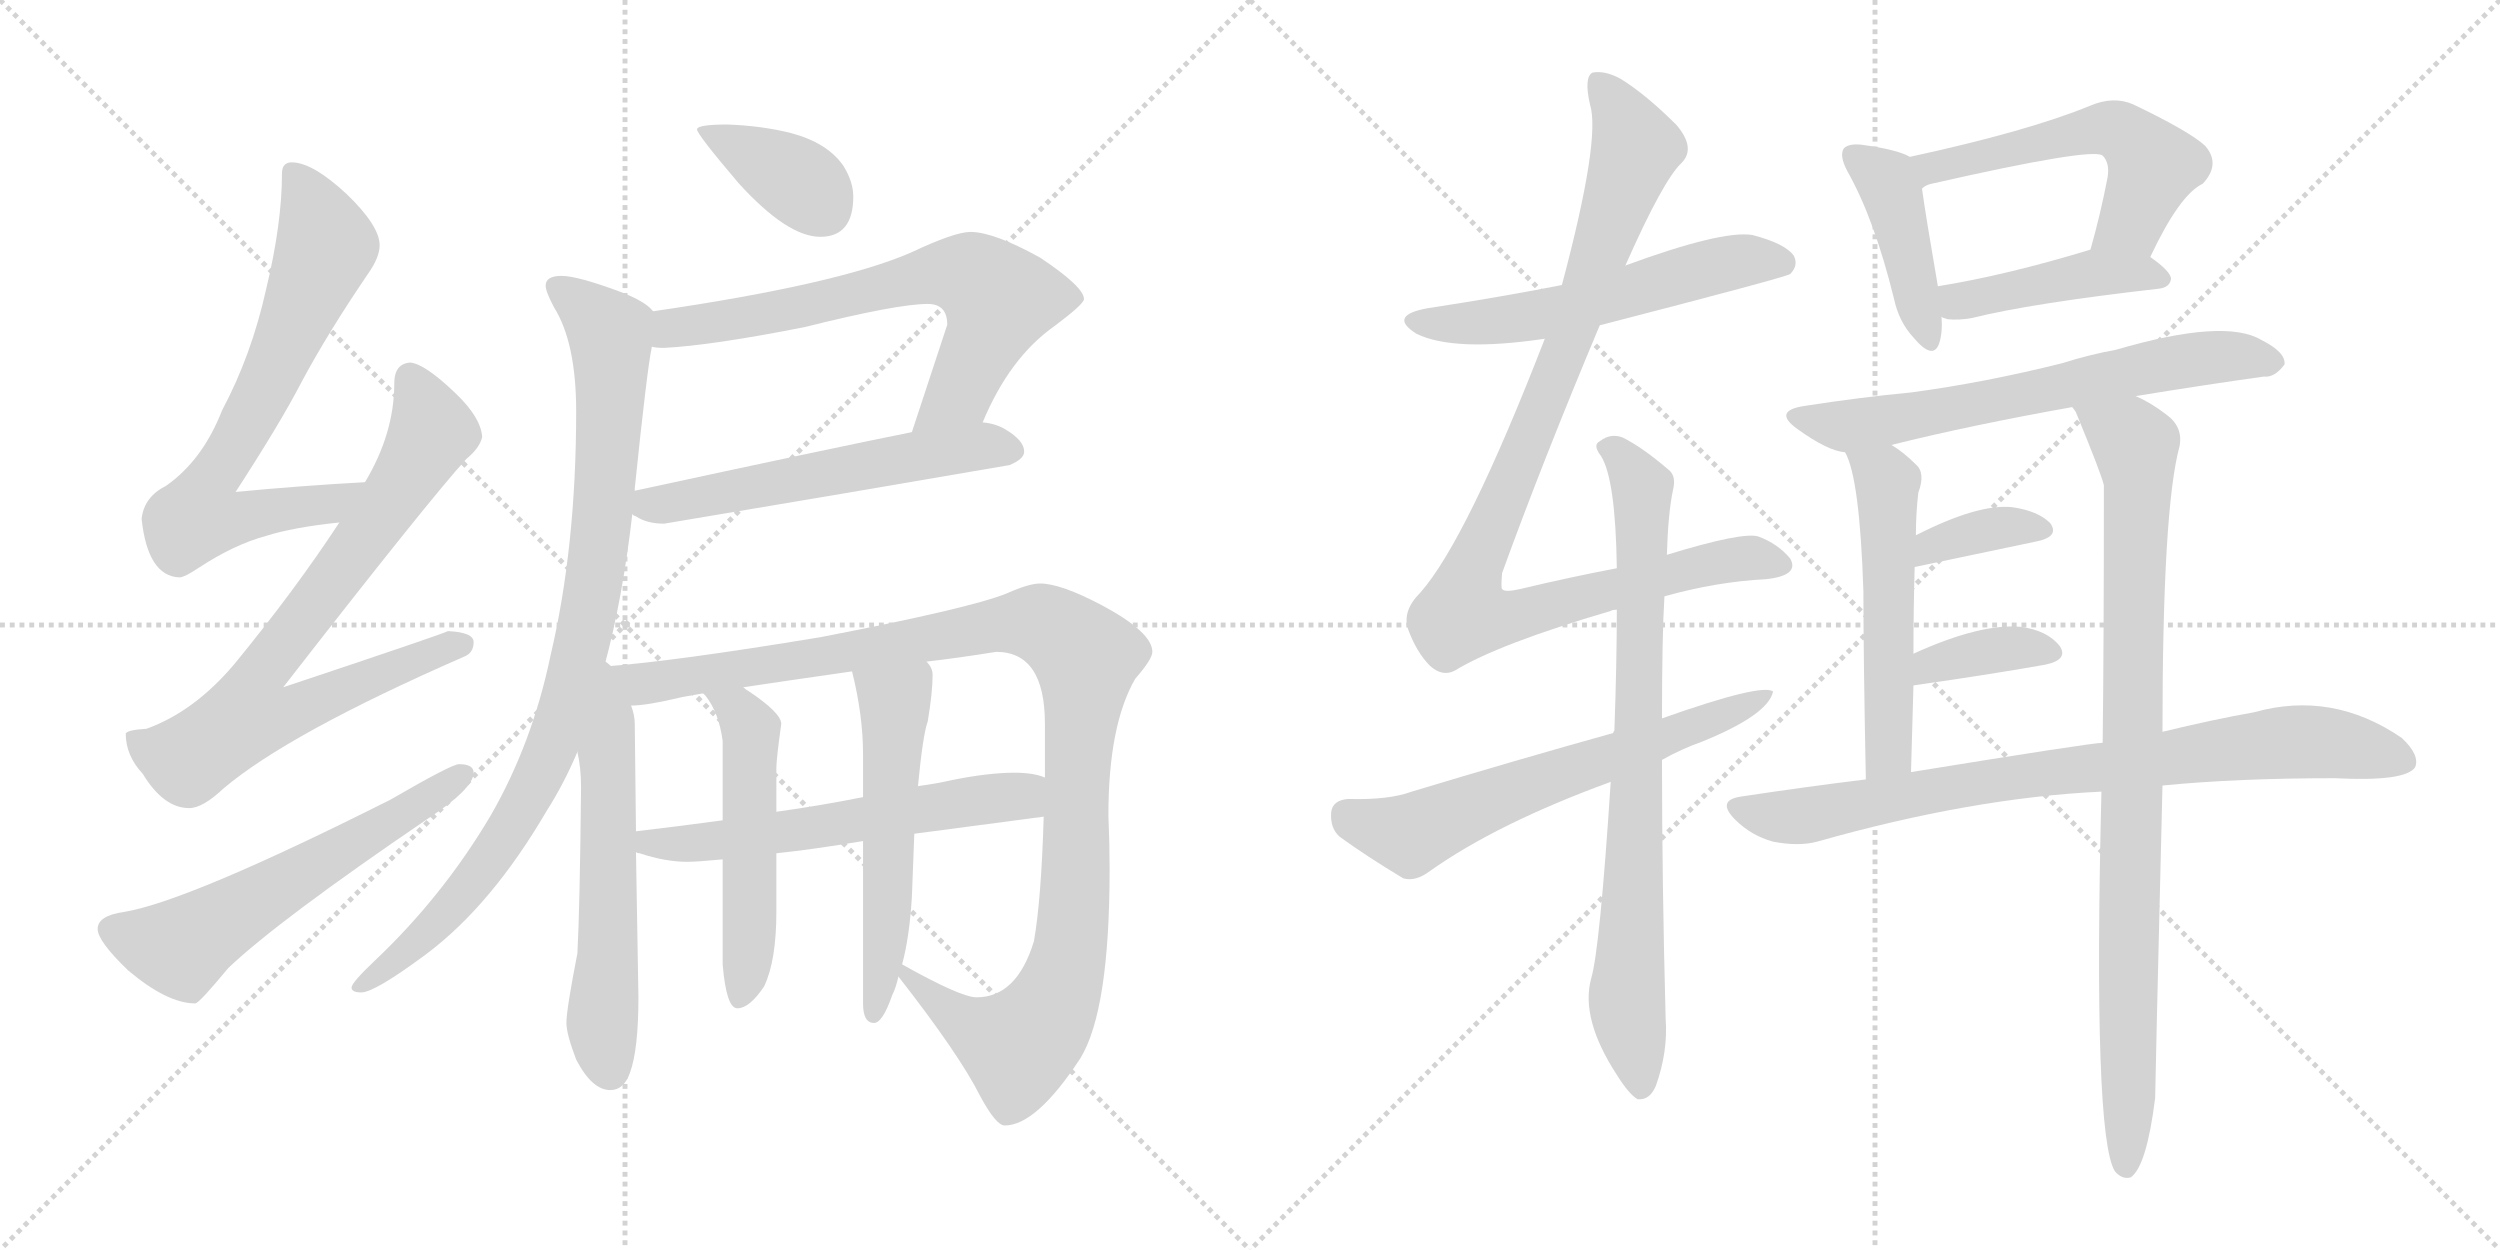 <svg version="1.1" viewBox="0 0 2048 1024" xmlns="http://www.w3.org/2000/svg">
  <g stroke="lightgray" stroke-dasharray="1,1" stroke-width="1" transform="scale(4, 4)">
    <line x1="0" y1="0" x2="256" y2="256"></line>
    <line x1="256" y1="0" x2="0" y2="256"></line>
    <line x1="128" y1="0" x2="128" y2="256"></line>
    <line x1="0" y1="128" x2="256" y2="128"></line>
    <line x1="256" y1="0" x2="512" y2="256"></line>
    <line x1="512" y1="0" x2="256" y2="256"></line>
    <line x1="384" y1="0" x2="384" y2="256"></line>
    <line x1="256" y1="128" x2="512" y2="128"></line>
  </g>
<g transform="scale(1, -1) translate(0, -850)">
   <style type="text/css">
    @keyframes keyframes0 {
      from {
       stroke: black;
       stroke-dashoffset: 699;
       stroke-width: 128;
       }
       69% {
       animation-timing-function: step-end;
       stroke: black;
       stroke-dashoffset: 0;
       stroke-width: 128;
       }
       to {
       stroke: black;
       stroke-width: 1024;
       }
       }
       #make-me-a-hanzi-animation-0 {
         animation: keyframes0 0.819s both;
         animation-delay: 0s;
         animation-timing-function: linear;
       }
    @keyframes keyframes1 {
      from {
       stroke: black;
       stroke-dashoffset: 768;
       stroke-width: 128;
       }
       71% {
       animation-timing-function: step-end;
       stroke: black;
       stroke-dashoffset: 0;
       stroke-width: 128;
       }
       to {
       stroke: black;
       stroke-width: 1024;
       }
       }
       #make-me-a-hanzi-animation-1 {
         animation: keyframes1 0.875s both;
         animation-delay: 0.819s;
         animation-timing-function: linear;
       }
    @keyframes keyframes2 {
      from {
       stroke: black;
       stroke-dashoffset: 586;
       stroke-width: 128;
       }
       66% {
       animation-timing-function: step-end;
       stroke: black;
       stroke-dashoffset: 0;
       stroke-width: 128;
       }
       to {
       stroke: black;
       stroke-width: 1024;
       }
       }
       #make-me-a-hanzi-animation-2 {
         animation: keyframes2 0.727s both;
         animation-delay: 1.694s;
         animation-timing-function: linear;
       }
    @keyframes keyframes3 {
      from {
       stroke: black;
       stroke-dashoffset: 375;
       stroke-width: 128;
       }
       55% {
       animation-timing-function: step-end;
       stroke: black;
       stroke-dashoffset: 0;
       stroke-width: 128;
       }
       to {
       stroke: black;
       stroke-width: 1024;
       }
       }
       #make-me-a-hanzi-animation-3 {
         animation: keyframes3 0.555s both;
         animation-delay: 2.421s;
         animation-timing-function: linear;
       }
    @keyframes keyframes4 {
      from {
       stroke: black;
       stroke-dashoffset: 674;
       stroke-width: 128;
       }
       69% {
       animation-timing-function: step-end;
       stroke: black;
       stroke-dashoffset: 0;
       stroke-width: 128;
       }
       to {
       stroke: black;
       stroke-width: 1024;
       }
       }
       #make-me-a-hanzi-animation-4 {
         animation: keyframes4 0.799s both;
         animation-delay: 2.976s;
         animation-timing-function: linear;
       }
    @keyframes keyframes5 {
      from {
       stroke: black;
       stroke-dashoffset: 567;
       stroke-width: 128;
       }
       65% {
       animation-timing-function: step-end;
       stroke: black;
       stroke-dashoffset: 0;
       stroke-width: 128;
       }
       to {
       stroke: black;
       stroke-width: 1024;
       }
       }
       #make-me-a-hanzi-animation-5 {
         animation: keyframes5 0.711s both;
         animation-delay: 3.774s;
         animation-timing-function: linear;
       }
    @keyframes keyframes6 {
      from {
       stroke: black;
       stroke-dashoffset: 912;
       stroke-width: 128;
       }
       75% {
       animation-timing-function: step-end;
       stroke: black;
       stroke-dashoffset: 0;
       stroke-width: 128;
       }
       to {
       stroke: black;
       stroke-width: 1024;
       }
       }
       #make-me-a-hanzi-animation-6 {
         animation: keyframes6 0.992s both;
         animation-delay: 4.486s;
         animation-timing-function: linear;
       }
    @keyframes keyframes7 {
      from {
       stroke: black;
       stroke-dashoffset: 580;
       stroke-width: 128;
       }
       65% {
       animation-timing-function: step-end;
       stroke: black;
       stroke-dashoffset: 0;
       stroke-width: 128;
       }
       to {
       stroke: black;
       stroke-width: 1024;
       }
       }
       #make-me-a-hanzi-animation-7 {
         animation: keyframes7 0.722s both;
         animation-delay: 5.478s;
         animation-timing-function: linear;
       }
    @keyframes keyframes8 {
      from {
       stroke: black;
       stroke-dashoffset: 1100;
       stroke-width: 128;
       }
       78% {
       animation-timing-function: step-end;
       stroke: black;
       stroke-dashoffset: 0;
       stroke-width: 128;
       }
       to {
       stroke: black;
       stroke-width: 1024;
       }
       }
       #make-me-a-hanzi-animation-8 {
         animation: keyframes8 1.145s both;
         animation-delay: 6.2s;
         animation-timing-function: linear;
       }
    @keyframes keyframes9 {
      from {
       stroke: black;
       stroke-dashoffset: 588;
       stroke-width: 128;
       }
       66% {
       animation-timing-function: step-end;
       stroke: black;
       stroke-dashoffset: 0;
       stroke-width: 128;
       }
       to {
       stroke: black;
       stroke-width: 1024;
       }
       }
       #make-me-a-hanzi-animation-9 {
         animation: keyframes9 0.729s both;
         animation-delay: 7.345s;
         animation-timing-function: linear;
       }
    @keyframes keyframes10 {
      from {
       stroke: black;
       stroke-dashoffset: 516;
       stroke-width: 128;
       }
       63% {
       animation-timing-function: step-end;
       stroke: black;
       stroke-dashoffset: 0;
       stroke-width: 128;
       }
       to {
       stroke: black;
       stroke-width: 1024;
       }
       }
       #make-me-a-hanzi-animation-10 {
         animation: keyframes10 0.67s both;
         animation-delay: 8.074s;
         animation-timing-function: linear;
       }
    @keyframes keyframes11 {
      from {
       stroke: black;
       stroke-dashoffset: 545;
       stroke-width: 128;
       }
       64% {
       animation-timing-function: step-end;
       stroke: black;
       stroke-dashoffset: 0;
       stroke-width: 128;
       }
       to {
       stroke: black;
       stroke-width: 1024;
       }
       }
       #make-me-a-hanzi-animation-11 {
         animation: keyframes11 0.694s both;
         animation-delay: 8.744s;
         animation-timing-function: linear;
       }
    @keyframes keyframes12 {
      from {
       stroke: black;
       stroke-dashoffset: 562;
       stroke-width: 128;
       }
       65% {
       animation-timing-function: step-end;
       stroke: black;
       stroke-dashoffset: 0;
       stroke-width: 128;
       }
       to {
       stroke: black;
       stroke-width: 1024;
       }
       }
       #make-me-a-hanzi-animation-12 {
         animation: keyframes12 0.707s both;
         animation-delay: 9.437s;
         animation-timing-function: linear;
       }
    @keyframes keyframes13 {
      from {
       stroke: black;
       stroke-dashoffset: 986;
       stroke-width: 128;
       }
       76% {
       animation-timing-function: step-end;
       stroke: black;
       stroke-dashoffset: 0;
       stroke-width: 128;
       }
       to {
       stroke: black;
       stroke-width: 1024;
       }
       }
       #make-me-a-hanzi-animation-13 {
         animation: keyframes13 1.052s both;
         animation-delay: 10.145s;
         animation-timing-function: linear;
       }
    @keyframes keyframes14 {
      from {
       stroke: black;
       stroke-dashoffset: 790;
       stroke-width: 128;
       }
       72% {
       animation-timing-function: step-end;
       stroke: black;
       stroke-dashoffset: 0;
       stroke-width: 128;
       }
       to {
       stroke: black;
       stroke-width: 1024;
       }
       }
       #make-me-a-hanzi-animation-14 {
         animation: keyframes14 0.893s both;
         animation-delay: 11.197s;
         animation-timing-function: linear;
       }
    @keyframes keyframes15 {
      from {
       stroke: black;
       stroke-dashoffset: 625;
       stroke-width: 128;
       }
       67% {
       animation-timing-function: step-end;
       stroke: black;
       stroke-dashoffset: 0;
       stroke-width: 128;
       }
       to {
       stroke: black;
       stroke-width: 1024;
       }
       }
       #make-me-a-hanzi-animation-15 {
         animation: keyframes15 0.759s both;
         animation-delay: 12.09s;
         animation-timing-function: linear;
       }
    @keyframes keyframes16 {
      from {
       stroke: black;
       stroke-dashoffset: 423;
       stroke-width: 128;
       }
       58% {
       animation-timing-function: step-end;
       stroke: black;
       stroke-dashoffset: 0;
       stroke-width: 128;
       }
       to {
       stroke: black;
       stroke-width: 1024;
       }
       }
       #make-me-a-hanzi-animation-16 {
         animation: keyframes16 0.594s both;
         animation-delay: 12.848s;
         animation-timing-function: linear;
       }
    @keyframes keyframes17 {
      from {
       stroke: black;
       stroke-dashoffset: 547;
       stroke-width: 128;
       }
       64% {
       animation-timing-function: step-end;
       stroke: black;
       stroke-dashoffset: 0;
       stroke-width: 128;
       }
       to {
       stroke: black;
       stroke-width: 1024;
       }
       }
       #make-me-a-hanzi-animation-17 {
         animation: keyframes17 0.695s both;
         animation-delay: 13.443s;
         animation-timing-function: linear;
       }
    @keyframes keyframes18 {
      from {
       stroke: black;
       stroke-dashoffset: 436;
       stroke-width: 128;
       }
       59% {
       animation-timing-function: step-end;
       stroke: black;
       stroke-dashoffset: 0;
       stroke-width: 128;
       }
       to {
       stroke: black;
       stroke-width: 1024;
       }
       }
       #make-me-a-hanzi-animation-18 {
         animation: keyframes18 0.605s both;
         animation-delay: 14.138s;
         animation-timing-function: linear;
       }
    @keyframes keyframes19 {
      from {
       stroke: black;
       stroke-dashoffset: 651;
       stroke-width: 128;
       }
       68% {
       animation-timing-function: step-end;
       stroke: black;
       stroke-dashoffset: 0;
       stroke-width: 128;
       }
       to {
       stroke: black;
       stroke-width: 1024;
       }
       }
       #make-me-a-hanzi-animation-19 {
         animation: keyframes19 0.78s both;
         animation-delay: 14.743s;
         animation-timing-function: linear;
       }
    @keyframes keyframes20 {
      from {
       stroke: black;
       stroke-dashoffset: 532;
       stroke-width: 128;
       }
       63% {
       animation-timing-function: step-end;
       stroke: black;
       stroke-dashoffset: 0;
       stroke-width: 128;
       }
       to {
       stroke: black;
       stroke-width: 1024;
       }
       }
       #make-me-a-hanzi-animation-20 {
         animation: keyframes20 0.683s both;
         animation-delay: 15.522s;
         animation-timing-function: linear;
       }
    @keyframes keyframes21 {
      from {
       stroke: black;
       stroke-dashoffset: 890;
       stroke-width: 128;
       }
       74% {
       animation-timing-function: step-end;
       stroke: black;
       stroke-dashoffset: 0;
       stroke-width: 128;
       }
       to {
       stroke: black;
       stroke-width: 1024;
       }
       }
       #make-me-a-hanzi-animation-21 {
         animation: keyframes21 0.974s both;
         animation-delay: 16.205s;
         animation-timing-function: linear;
       }
    @keyframes keyframes22 {
      from {
       stroke: black;
       stroke-dashoffset: 361;
       stroke-width: 128;
       }
       54% {
       animation-timing-function: step-end;
       stroke: black;
       stroke-dashoffset: 0;
       stroke-width: 128;
       }
       to {
       stroke: black;
       stroke-width: 1024;
       }
       }
       #make-me-a-hanzi-animation-22 {
         animation: keyframes22 0.544s both;
         animation-delay: 17.18s;
         animation-timing-function: linear;
       }
    @keyframes keyframes23 {
      from {
       stroke: black;
       stroke-dashoffset: 367;
       stroke-width: 128;
       }
       54% {
       animation-timing-function: step-end;
       stroke: black;
       stroke-dashoffset: 0;
       stroke-width: 128;
       }
       to {
       stroke: black;
       stroke-width: 1024;
       }
       }
       #make-me-a-hanzi-animation-23 {
         animation: keyframes23 0.549s both;
         animation-delay: 17.723s;
         animation-timing-function: linear;
       }
    @keyframes keyframes24 {
      from {
       stroke: black;
       stroke-dashoffset: 809;
       stroke-width: 128;
       }
       72% {
       animation-timing-function: step-end;
       stroke: black;
       stroke-dashoffset: 0;
       stroke-width: 128;
       }
       to {
       stroke: black;
       stroke-width: 1024;
       }
       }
       #make-me-a-hanzi-animation-24 {
         animation: keyframes24 0.908s both;
         animation-delay: 18.272s;
         animation-timing-function: linear;
       }
</style>
<path d="M 299.0 455.0 Q 245.0 452.0 193.0 447.0 Q 230.0 504.0 247.0 537.0 Q 269.0 578.0 301.0 625.0 Q 311.0 639.0 311.0 649.0 Q 311.0 665.0 284.0 691.0 Q 256.0 717.0 239.0 717.0 Q 231.0 717.0 231.0 708.0 Q 231.0 667.0 218.0 613.0 Q 206.0 559.0 182.0 514.0 Q 166.0 473.0 136.0 452.0 Q 118.0 443.0 116.0 425.0 Q 121.0 378.0 147.0 377.0 Q 151.0 377.0 163.0 385.0 Q 192.0 404.0 218.0 411.0 Q 240.0 418.0 278.0 422.0 C 308.0 426.0 329.0 457.0 299.0 455.0 Z" fill="lightgray"></path> 
<path d="M 336.0 553.0 Q 323.0 552.0 323.0 536.0 Q 323.0 495.0 299.0 455.0 L 278.0 422.0 Q 242.0 367.0 192.0 306.0 Q 159.0 267.0 120.0 253.0 Q 104.0 252.0 103.0 249.0 Q 103.0 231.0 117.0 216.0 Q 134.0 188.0 155.0 188.0 Q 166.0 188.0 183.0 204.0 Q 236.0 249.0 380.0 312.0 Q 388.0 315.0 388.0 324.0 Q 388.0 332.0 367.0 333.0 Q 361.0 330.0 232.0 287.0 Q 351.0 440.0 382.0 474.0 Q 393.0 483.0 395.0 492.0 Q 394.0 508.0 373.0 528.0 Q 348.0 552.0 336.0 553.0 Z" fill="lightgray"></path> 
<path d="M 376.0 224.0 Q 370.0 224.0 320.0 195.0 Q 155.0 112.0 102.0 103.0 Q 80.0 100.0 80.0 89.0 Q 80.0 79.0 105.0 55.0 Q 137.0 28.0 160.0 28.0 Q 163.0 28.0 187.0 57.0 Q 228.0 96.0 350.0 179.0 Q 388.0 204.0 388.0 217.0 Q 388.0 224.0 376.0 224.0 Z" fill="lightgray"></path> 
<path d="M 596.0 748.0 Q 571.0 748.0 571.0 744.0 Q 571.0 740.0 605.0 700.0 Q 645.0 656.0 672.0 656.0 Q 699.0 656.0 699.0 689.0 Q 699.0 701.0 691.0 714.0 Q 678.0 733.0 648.0 741.0 Q 624.0 747.0 596.0 748.0 Z" fill="lightgray"></path> 
<path d="M 795.0 660.0 Q 782.0 660.0 746.0 643.0 Q 686.0 617.0 535.0 595.0 C 505.0 591.0 504.0 568.0 534.0 566.0 Q 537.0 565.0 544.0 565.0 Q 583.0 567.0 659.0 582.0 Q 735.0 601.0 760.0 601.0 Q 776.0 601.0 776.0 584.0 L 747.0 496.0 C 738.0 468.0 793.0 477.0 805.0 504.0 Q 827.0 557.0 864.0 583.0 Q 888.0 601.0 888.0 605.0 Q 888.0 615.0 852.0 639.0 Q 814.0 660.0 795.0 660.0 Z" fill="lightgray"></path> 
<path d="M 518.0 429.0 Q 518.0 428.0 521.0 427.0 Q 530.0 421.0 544.0 421.0 Q 682.0 444.0 827.0 469.0 Q 839.0 474.0 839.0 480.0 Q 839.0 489.0 824.0 498.0 Q 816.0 503.0 805.0 504.0 L 747.0 496.0 Q 682.0 483.0 520.0 448.0 C 494.0 442.0 494.0 442.0 518.0 429.0 Z" fill="lightgray"></path> 
<path d="M 535.0 595.0 Q 529.0 603.0 508.0 611.0 Q 473.0 624.0 460.0 624.0 Q 447.0 624.0 447.0 616.0 Q 447.0 611.0 454.0 598.0 Q 472.0 569.0 472.0 513.0 Q 472.0 402.0 451.0 313.0 Q 436.0 241.0 402.0 182.0 Q 363.0 116.0 307.0 63.0 Q 288.0 45.0 288.0 41.0 Q 288.0 37.0 296.0 37.0 Q 307.0 37.0 350.0 69.0 Q 403.0 109.0 448.0 186.0 Q 462.0 208.0 473.0 234.0 L 495.0 304.0 Q 510.0 359.0 518.0 429.0 L 520.0 448.0 L 520.0 450.0 Q 530.0 547.0 534.0 566.0 C 538.0 593.0 538.0 593.0 535.0 595.0 Z" fill="lightgray"></path> 
<path d="M 473.0 234.0 Q 476.0 221.0 476.0 205.0 Q 475.0 105.0 473.0 69.0 Q 464.0 23.0 464.0 12.0 Q 464.0 3.0 472.0 -18.0 Q 485.0 -43.0 500.0 -43.0 Q 511.0 -43.0 516.0 -29.0 Q 523.0 -10.0 523.0 33.0 L 521.0 152.0 L 521.0 169.0 L 520.0 257.0 Q 520.0 264.0 517.0 272.0 C 504.0 325.0 455.0 335.0 473.0 234.0 Z" fill="lightgray"></path> 
<path d="M 736.0 50.0 Q 786.0 -14.0 803.0 -48.0 Q 816.0 -72.0 823.0 -72.0 Q 849.0 -72.0 885.0 -17.0 Q 909.0 22.0 909.0 138.0 Q 909.0 159.0 908.0 182.0 Q 908.0 256.0 930.0 294.0 Q 944.0 310.0 944.0 316.0 Q 944.0 332.0 903.0 354.0 Q 869.0 372.0 852.0 372.0 Q 843.0 372.0 825.0 364.0 Q 796.0 352.0 672.0 328.0 Q 551.0 308.0 495.0 304.0 C 465.0 301.0 487.0 268.0 517.0 272.0 Q 530.0 272.0 559.0 279.0 Q 565.0 280.0 576.0 282.0 L 609.0 287.0 Q 642.0 292.0 698.0 300.0 L 759.0 308.0 Q 785.0 311.0 816.0 316.0 Q 856.0 316.0 856.0 257.0 L 856.0 213.0 L 855.0 181.0 Q 853.0 113.0 847.0 79.0 Q 833.0 33.0 800.0 33.0 Q 787.0 33.0 739.0 60.0 C 721.0 70.0 721.0 70.0 736.0 50.0 Z" fill="lightgray"></path> 
<path d="M 521.0 152.0 Q 522.0 151.0 524.0 151.0 Q 545.0 144.0 563.0 144.0 Q 571.0 144.0 592.0 146.0 L 636.0 151.0 Q 665.0 154.0 707.0 161.0 L 749.0 167.0 Q 795.0 173.0 855.0 181.0 C 885.0 185.0 885.0 205.0 856.0 213.0 Q 847.0 217.0 831.0 217.0 Q 810.0 217.0 780.0 211.0 Q 767.0 208.0 752.0 206.0 L 707.0 197.0 Q 672.0 190.0 636.0 185.0 L 592.0 178.0 Q 555.0 173.0 521.0 169.0 C 491.0 165.0 492.0 161.0 521.0 152.0 Z" fill="lightgray"></path> 
<path d="M 592.0 146.0 L 592.0 60.0 Q 595.0 24.0 604.0 24.0 Q 614.0 24.0 626.0 42.0 Q 636.0 63.0 636.0 103.0 L 636.0 151.0 L 636.0 185.0 L 636.0 221.0 Q 636.0 228.0 640.0 257.0 Q 640.0 266.0 613.0 284.0 Q 611.0 285.0 609.0 287.0 C 585.0 304.0 558.0 306.0 576.0 282.0 L 578.0 280.0 Q 589.0 266.0 592.0 243.0 L 592.0 178.0 L 592.0 146.0 Z" fill="lightgray"></path> 
<path d="M 707.0 161.0 L 707.0 28.0 Q 707.0 12.0 716.0 12.0 Q 723.0 12.0 731.0 35.0 Q 734.0 41.0 736.0 50.0 L 739.0 60.0 Q 745.0 82.0 747.0 115.0 Q 748.0 143.0 749.0 167.0 L 752.0 206.0 Q 756.0 248.0 760.0 259.0 Q 764.0 283.0 764.0 297.0 Q 764.0 303.0 759.0 308.0 C 745.0 334.0 691.0 329.0 698.0 300.0 Q 707.0 264.0 707.0 232.0 L 707.0 197.0 L 707.0 161.0 Z" fill="lightgray"></path> 
<path d="M 1310.5 583.5 Q 1461.5 622.5 1466.5 625.5 Q 1473.5 632.5 1469.5 640.5 Q 1462.5 650.5 1435.5 657.5 Q 1410.5 661.5 1331.5 632.5 L 1279.5 616.5 Q 1228.5 606.5 1169.5 597.5 Q 1136.5 591.5 1160.5 576.5 Q 1191.5 561.5 1265.5 572.5 L 1310.5 583.5 Z" fill="lightgray"></path> 
<path d="M 1363.5 361.5 Q 1406.5 373.5 1446.5 375.5 Q 1474.5 378.5 1466.5 392.5 Q 1456.5 404.5 1440.5 410.5 Q 1427.5 414.5 1365.5 395.5 L 1324.5 384.5 Q 1287.5 377.5 1245.5 367.5 Q 1232.5 364.5 1230.5 367.5 Q 1229.5 368.5 1230.5 380.5 Q 1263.5 471.5 1310.5 583.5 L 1331.5 632.5 Q 1362.5 702.5 1377.5 716.5 Q 1389.5 728.5 1373.5 747.5 Q 1348.5 772.5 1327.5 785.5 Q 1314.5 792.5 1304.5 790.5 Q 1297.5 786.5 1302.5 764.5 Q 1311.5 736.5 1279.5 616.5 L 1265.5 572.5 Q 1201.5 407.5 1163.5 364.5 Q 1148.5 349.5 1153.5 334.5 Q 1160.5 315.5 1171.5 304.5 Q 1181.5 295.5 1191.5 300.5 Q 1227.5 322.5 1319.5 349.5 Q 1320.5 350.5 1324.5 350.5 L 1363.5 361.5 Z" fill="lightgray"></path> 
<path d="M 1319.5 209.5 Q 1310.5 71.5 1303.5 48.5 Q 1294.5 15.5 1324.5 -30.5 Q 1334.5 -46.5 1341.5 -50.5 Q 1351.5 -51.5 1356.5 -39.5 Q 1366.5 -11.5 1364.5 15.5 Q 1361.5 127.5 1361.5 227.5 L 1361.5 261.5 Q 1361.5 328.5 1363.5 361.5 L 1365.5 395.5 Q 1366.5 429.5 1370.5 448.5 Q 1373.5 460.5 1366.5 465.5 Q 1345.5 483.5 1329.5 491.5 Q 1319.5 495.5 1310.5 488.5 Q 1304.5 485.5 1311.5 476.5 Q 1323.5 457.5 1324.5 384.5 L 1324.5 350.5 Q 1324.5 307.5 1322.5 251.5 Q 1321.5 250.5 1321.5 249.5 L 1319.5 209.5 Z" fill="lightgray"></path> 
<path d="M 1361.5 227.5 Q 1377.5 236.5 1394.5 242.5 Q 1448.5 264.5 1452.5 283.5 Q 1443.5 290.5 1361.5 261.5 L 1321.5 249.5 Q 1242.5 227.5 1156.5 201.5 Q 1137.5 194.5 1104.5 195.5 Q 1091.5 194.5 1090.5 184.5 Q 1089.5 171.5 1097.5 164.5 Q 1119.5 148.5 1149.5 130.5 Q 1159.5 127.5 1171.5 136.5 Q 1226.5 175.5 1319.5 209.5 L 1361.5 227.5 Z" fill="lightgray"></path> 
<path d="M 1564.5 721.5 Q 1554.5 727.5 1524.5 731.5 Q 1514.5 732.5 1510.5 728.5 Q 1506.5 722.5 1513.5 709.5 Q 1535.5 670.5 1551.5 605.5 Q 1555.5 586.5 1567.5 573.5 Q 1583.5 554.5 1588.5 568.5 Q 1591.5 577.5 1590.5 590.5 L 1587.5 615.5 Q 1577.5 673.5 1574.5 695.5 C 1571.5 718.5 1571.5 718.5 1564.5 721.5 Z" fill="lightgray"></path> 
<path d="M 1761.5 639.5 Q 1785.5 690.5 1804.5 699.5 Q 1819.5 715.5 1806.5 730.5 Q 1793.5 742.5 1747.5 764.5 Q 1731.5 771.5 1712.5 763.5 Q 1661.5 742.5 1564.5 721.5 C 1535.5 715.5 1547.5 682.5 1574.5 695.5 Q 1577.5 698.5 1582.5 699.5 Q 1714.5 729.5 1722.5 722.5 Q 1728.5 716.5 1726.5 704.5 Q 1720.5 673.5 1712.5 645.5 C 1704.5 616.5 1748.5 612.5 1761.5 639.5 Z" fill="lightgray"></path> 
<path d="M 1590.5 590.5 Q 1591.5 589.5 1595.5 588.5 Q 1604.5 587.5 1615.5 589.5 Q 1663.5 601.5 1768.5 613.5 Q 1777.5 614.5 1778.5 621.5 Q 1778.5 627.5 1761.5 639.5 C 1741.5 654.5 1741.5 654.5 1712.5 645.5 Q 1643.5 624.5 1587.5 615.5 C 1557.5 610.5 1562.5 600.5 1590.5 590.5 Z" fill="lightgray"></path> 
<path d="M 1749.5 525.5 Q 1804.5 534.5 1854.5 541.5 Q 1863.5 540.5 1871.5 551.5 Q 1872.5 561.5 1852.5 571.5 Q 1822.5 589.5 1733.5 563.5 Q 1711.5 559.5 1689.5 552.5 Q 1625.5 536.5 1565.5 528.5 Q 1523.5 524.5 1478.5 517.5 Q 1451.5 513.5 1472.5 498.5 Q 1497.5 480.5 1511.5 479.5 L 1549.5 485.5 Q 1613.5 501.5 1697.5 516.5 L 1749.5 525.5 Z" fill="lightgray"></path> 
<path d="M 1511.5 479.5 Q 1523.5 458.5 1526.5 365.5 Q 1526.5 311.5 1528.5 211.5 C 1529.5 181.5 1564.5 187.5 1565.5 217.5 Q 1566.5 254.5 1567.5 288.5 L 1567.5 314.5 Q 1567.5 351.5 1568.5 385.5 L 1569.5 411.5 Q 1569.5 429.5 1571.5 446.5 Q 1577.5 462.5 1569.5 469.5 Q 1559.5 479.5 1549.5 485.5 C 1524.5 502.5 1499.5 507.5 1511.5 479.5 Z" fill="lightgray"></path> 
<path d="M 1721.5 201.5 Q 1714.5 -80.5 1732.5 -109.5 Q 1738.5 -116.5 1745.5 -114.5 Q 1758.5 -105.5 1765.5 -49.5 Q 1765.5 -40.5 1771.5 206.5 L 1771.5 250.5 Q 1771.5 433.5 1785.5 484.5 Q 1788.5 500.5 1774.5 510.5 Q 1761.5 520.5 1749.5 525.5 C 1723.5 540.5 1684.5 543.5 1697.5 516.5 Q 1698.5 515.5 1700.5 512.5 Q 1721.5 461.5 1723.5 452.5 Q 1723.5 320.5 1722.5 241.5 L 1721.5 201.5 Z" fill="lightgray"></path> 
<path d="M 1568.5 385.5 Q 1625.5 397.5 1668.5 406.5 Q 1687.5 410.5 1679.5 421.5 Q 1669.5 431.5 1648.5 434.5 Q 1620.5 437.5 1569.5 411.5 C 1542.5 398.5 1539.5 379.5 1568.5 385.5 Z" fill="lightgray"></path> 
<path d="M 1567.5 288.5 Q 1630.5 297.5 1675.5 305.5 Q 1694.5 309.5 1687.5 320.5 Q 1677.5 333.5 1655.5 336.5 Q 1622.5 339.5 1567.5 314.5 C 1540.5 302.5 1537.5 284.5 1567.5 288.5 Z" fill="lightgray"></path> 
<path d="M 1528.5 211.5 Q 1479.5 205.5 1426.5 197.5 Q 1405.5 194.5 1421.5 178.5 Q 1434.5 165.5 1452.5 160.5 Q 1473.5 156.5 1488.5 160.5 Q 1615.5 196.5 1721.5 201.5 L 1771.5 206.5 Q 1832.5 212.5 1912.5 212.5 Q 1970.5 209.5 1978.5 221.5 Q 1982.5 231.5 1967.5 245.5 Q 1910.5 284.5 1846.5 266.5 Q 1812.5 260.5 1771.5 250.5 L 1722.5 241.5 Q 1713.5 241.5 1565.5 217.5 L 1528.5 211.5 Z" fill="lightgray"></path> 
      <clipPath id="make-me-a-hanzi-clip-0">
      <path d="M 299.0 455.0 Q 245.0 452.0 193.0 447.0 Q 230.0 504.0 247.0 537.0 Q 269.0 578.0 301.0 625.0 Q 311.0 639.0 311.0 649.0 Q 311.0 665.0 284.0 691.0 Q 256.0 717.0 239.0 717.0 Q 231.0 717.0 231.0 708.0 Q 231.0 667.0 218.0 613.0 Q 206.0 559.0 182.0 514.0 Q 166.0 473.0 136.0 452.0 Q 118.0 443.0 116.0 425.0 Q 121.0 378.0 147.0 377.0 Q 151.0 377.0 163.0 385.0 Q 192.0 404.0 218.0 411.0 Q 240.0 418.0 278.0 422.0 C 308.0 426.0 329.0 457.0 299.0 455.0 Z" fill="lightgray"></path>
      </clipPath>
      <path clip-path="url(#make-me-a-hanzi-clip-0)" d="M 242.0 706.0 L 267.0 649.0 L 223.0 543.0 L 169.0 451.0 L 163.0 427.0 L 189.0 424.0 L 268.0 436.0 L 291.0 452.0 " fill="none" id="make-me-a-hanzi-animation-0" stroke-dasharray="571 1142" stroke-linecap="round"></path>

      <clipPath id="make-me-a-hanzi-clip-1">
      <path d="M 336.0 553.0 Q 323.0 552.0 323.0 536.0 Q 323.0 495.0 299.0 455.0 L 278.0 422.0 Q 242.0 367.0 192.0 306.0 Q 159.0 267.0 120.0 253.0 Q 104.0 252.0 103.0 249.0 Q 103.0 231.0 117.0 216.0 Q 134.0 188.0 155.0 188.0 Q 166.0 188.0 183.0 204.0 Q 236.0 249.0 380.0 312.0 Q 388.0 315.0 388.0 324.0 Q 388.0 332.0 367.0 333.0 Q 361.0 330.0 232.0 287.0 Q 351.0 440.0 382.0 474.0 Q 393.0 483.0 395.0 492.0 Q 394.0 508.0 373.0 528.0 Q 348.0 552.0 336.0 553.0 Z" fill="lightgray"></path>
      </clipPath>
      <path clip-path="url(#make-me-a-hanzi-clip-1)" d="M 337.0 539.0 L 354.0 499.0 L 350.0 488.0 L 290.0 397.0 L 213.0 299.0 L 204.0 263.0 L 236.0 265.0 L 318.0 302.0 L 379.0 322.0 " fill="none" id="make-me-a-hanzi-animation-1" stroke-dasharray="640 1280" stroke-linecap="round"></path>

      <clipPath id="make-me-a-hanzi-clip-2">
      <path d="M 376.0 224.0 Q 370.0 224.0 320.0 195.0 Q 155.0 112.0 102.0 103.0 Q 80.0 100.0 80.0 89.0 Q 80.0 79.0 105.0 55.0 Q 137.0 28.0 160.0 28.0 Q 163.0 28.0 187.0 57.0 Q 228.0 96.0 350.0 179.0 Q 388.0 204.0 388.0 217.0 Q 388.0 224.0 376.0 224.0 Z" fill="lightgray"></path>
      </clipPath>
      <path clip-path="url(#make-me-a-hanzi-clip-2)" d="M 91.0 88.0 L 150.0 74.0 L 379.0 216.0 " fill="none" id="make-me-a-hanzi-animation-2" stroke-dasharray="458 916" stroke-linecap="round"></path>

      <clipPath id="make-me-a-hanzi-clip-3">
      <path d="M 596.0 748.0 Q 571.0 748.0 571.0 744.0 Q 571.0 740.0 605.0 700.0 Q 645.0 656.0 672.0 656.0 Q 699.0 656.0 699.0 689.0 Q 699.0 701.0 691.0 714.0 Q 678.0 733.0 648.0 741.0 Q 624.0 747.0 596.0 748.0 Z" fill="lightgray"></path>
      </clipPath>
      <path clip-path="url(#make-me-a-hanzi-clip-3)" d="M 575.0 743.0 L 652.0 703.0 L 674.0 679.0 " fill="none" id="make-me-a-hanzi-animation-3" stroke-dasharray="247 494" stroke-linecap="round"></path>

      <clipPath id="make-me-a-hanzi-clip-4">
      <path d="M 795.0 660.0 Q 782.0 660.0 746.0 643.0 Q 686.0 617.0 535.0 595.0 C 505.0 591.0 504.0 568.0 534.0 566.0 Q 537.0 565.0 544.0 565.0 Q 583.0 567.0 659.0 582.0 Q 735.0 601.0 760.0 601.0 Q 776.0 601.0 776.0 584.0 L 747.0 496.0 C 738.0 468.0 793.0 477.0 805.0 504.0 Q 827.0 557.0 864.0 583.0 Q 888.0 601.0 888.0 605.0 Q 888.0 615.0 852.0 639.0 Q 814.0 660.0 795.0 660.0 Z" fill="lightgray"></path>
      </clipPath>
      <path clip-path="url(#make-me-a-hanzi-clip-4)" d="M 540.0 573.0 L 551.0 582.0 L 666.0 599.0 L 764.0 626.0 L 796.0 624.0 L 818.0 604.0 L 813.0 585.0 L 786.0 529.0 L 754.0 502.0 " fill="none" id="make-me-a-hanzi-animation-4" stroke-dasharray="546 1092" stroke-linecap="round"></path>

      <clipPath id="make-me-a-hanzi-clip-5">
      <path d="M 518.0 429.0 Q 518.0 428.0 521.0 427.0 Q 530.0 421.0 544.0 421.0 Q 682.0 444.0 827.0 469.0 Q 839.0 474.0 839.0 480.0 Q 839.0 489.0 824.0 498.0 Q 816.0 503.0 805.0 504.0 L 747.0 496.0 Q 682.0 483.0 520.0 448.0 C 494.0 442.0 494.0 442.0 518.0 429.0 Z" fill="lightgray"></path>
      </clipPath>
      <path clip-path="url(#make-me-a-hanzi-clip-5)" d="M 523.0 433.0 L 757.0 478.0 L 807.0 485.0 L 829.0 481.0 " fill="none" id="make-me-a-hanzi-animation-5" stroke-dasharray="439 878" stroke-linecap="round"></path>

      <clipPath id="make-me-a-hanzi-clip-6">
      <path d="M 535.0 595.0 Q 529.0 603.0 508.0 611.0 Q 473.0 624.0 460.0 624.0 Q 447.0 624.0 447.0 616.0 Q 447.0 611.0 454.0 598.0 Q 472.0 569.0 472.0 513.0 Q 472.0 402.0 451.0 313.0 Q 436.0 241.0 402.0 182.0 Q 363.0 116.0 307.0 63.0 Q 288.0 45.0 288.0 41.0 Q 288.0 37.0 296.0 37.0 Q 307.0 37.0 350.0 69.0 Q 403.0 109.0 448.0 186.0 Q 462.0 208.0 473.0 234.0 L 495.0 304.0 Q 510.0 359.0 518.0 429.0 L 520.0 448.0 L 520.0 450.0 Q 530.0 547.0 534.0 566.0 C 538.0 593.0 538.0 593.0 535.0 595.0 Z" fill="lightgray"></path>
      </clipPath>
      <path clip-path="url(#make-me-a-hanzi-clip-6)" d="M 457.0 615.0 L 499.0 578.0 L 501.0 550.0 L 489.0 389.0 L 468.0 289.0 L 441.0 213.0 L 402.0 147.0 L 333.0 70.0 L 294.0 43.0 " fill="none" id="make-me-a-hanzi-animation-6" stroke-dasharray="784 1568" stroke-linecap="round"></path>

      <clipPath id="make-me-a-hanzi-clip-7">
      <path d="M 473.0 234.0 Q 476.0 221.0 476.0 205.0 Q 475.0 105.0 473.0 69.0 Q 464.0 23.0 464.0 12.0 Q 464.0 3.0 472.0 -18.0 Q 485.0 -43.0 500.0 -43.0 Q 511.0 -43.0 516.0 -29.0 Q 523.0 -10.0 523.0 33.0 L 521.0 152.0 L 521.0 169.0 L 520.0 257.0 Q 520.0 264.0 517.0 272.0 C 504.0 325.0 455.0 335.0 473.0 234.0 Z" fill="lightgray"></path>
      </clipPath>
      <path clip-path="url(#make-me-a-hanzi-clip-7)" d="M 495.0 296.0 L 501.0 269.0 L 493.0 11.0 L 499.0 -27.0 " fill="none" id="make-me-a-hanzi-animation-7" stroke-dasharray="452 904" stroke-linecap="round"></path>

      <clipPath id="make-me-a-hanzi-clip-8">
      <path d="M 736.0 50.0 Q 786.0 -14.0 803.0 -48.0 Q 816.0 -72.0 823.0 -72.0 Q 849.0 -72.0 885.0 -17.0 Q 909.0 22.0 909.0 138.0 Q 909.0 159.0 908.0 182.0 Q 908.0 256.0 930.0 294.0 Q 944.0 310.0 944.0 316.0 Q 944.0 332.0 903.0 354.0 Q 869.0 372.0 852.0 372.0 Q 843.0 372.0 825.0 364.0 Q 796.0 352.0 672.0 328.0 Q 551.0 308.0 495.0 304.0 C 465.0 301.0 487.0 268.0 517.0 272.0 Q 530.0 272.0 559.0 279.0 Q 565.0 280.0 576.0 282.0 L 609.0 287.0 Q 642.0 292.0 698.0 300.0 L 759.0 308.0 Q 785.0 311.0 816.0 316.0 Q 856.0 316.0 856.0 257.0 L 856.0 213.0 L 855.0 181.0 Q 853.0 113.0 847.0 79.0 Q 833.0 33.0 800.0 33.0 Q 787.0 33.0 739.0 60.0 C 721.0 70.0 721.0 70.0 736.0 50.0 Z" fill="lightgray"></path>
      </clipPath>
      <path clip-path="url(#make-me-a-hanzi-clip-8)" d="M 500.0 300.0 L 535.0 291.0 L 821.0 339.0 L 858.0 337.0 L 878.0 323.0 L 890.0 308.0 L 882.0 220.0 L 882.0 127.0 L 876.0 69.0 L 863.0 28.0 L 834.0 -7.0 L 776.0 22.0 L 746.0 46.0 L 746.0 52.0 " fill="none" id="make-me-a-hanzi-animation-8" stroke-dasharray="972 1944" stroke-linecap="round"></path>

      <clipPath id="make-me-a-hanzi-clip-9">
      <path d="M 521.0 152.0 Q 522.0 151.0 524.0 151.0 Q 545.0 144.0 563.0 144.0 Q 571.0 144.0 592.0 146.0 L 636.0 151.0 Q 665.0 154.0 707.0 161.0 L 749.0 167.0 Q 795.0 173.0 855.0 181.0 C 885.0 185.0 885.0 205.0 856.0 213.0 Q 847.0 217.0 831.0 217.0 Q 810.0 217.0 780.0 211.0 Q 767.0 208.0 752.0 206.0 L 707.0 197.0 Q 672.0 190.0 636.0 185.0 L 592.0 178.0 Q 555.0 173.0 521.0 169.0 C 491.0 165.0 492.0 161.0 521.0 152.0 Z" fill="lightgray"></path>
      </clipPath>
      <path clip-path="url(#make-me-a-hanzi-clip-9)" d="M 524.0 156.0 L 666.0 171.0 L 837.0 198.0 L 849.0 208.0 " fill="none" id="make-me-a-hanzi-animation-9" stroke-dasharray="460 920" stroke-linecap="round"></path>

      <clipPath id="make-me-a-hanzi-clip-10">
      <path d="M 592.0 146.0 L 592.0 60.0 Q 595.0 24.0 604.0 24.0 Q 614.0 24.0 626.0 42.0 Q 636.0 63.0 636.0 103.0 L 636.0 151.0 L 636.0 185.0 L 636.0 221.0 Q 636.0 228.0 640.0 257.0 Q 640.0 266.0 613.0 284.0 Q 611.0 285.0 609.0 287.0 C 585.0 304.0 558.0 306.0 576.0 282.0 L 578.0 280.0 Q 589.0 266.0 592.0 243.0 L 592.0 178.0 L 592.0 146.0 Z" fill="lightgray"></path>
      </clipPath>
      <path clip-path="url(#make-me-a-hanzi-clip-10)" d="M 585.0 277.0 L 604.0 268.0 L 616.0 251.0 L 615.0 94.0 L 606.0 33.0 " fill="none" id="make-me-a-hanzi-animation-10" stroke-dasharray="388 776" stroke-linecap="round"></path>

      <clipPath id="make-me-a-hanzi-clip-11">
      <path d="M 707.0 161.0 L 707.0 28.0 Q 707.0 12.0 716.0 12.0 Q 723.0 12.0 731.0 35.0 Q 734.0 41.0 736.0 50.0 L 739.0 60.0 Q 745.0 82.0 747.0 115.0 Q 748.0 143.0 749.0 167.0 L 752.0 206.0 Q 756.0 248.0 760.0 259.0 Q 764.0 283.0 764.0 297.0 Q 764.0 303.0 759.0 308.0 C 745.0 334.0 691.0 329.0 698.0 300.0 Q 707.0 264.0 707.0 232.0 L 707.0 197.0 L 707.0 161.0 Z" fill="lightgray"></path>
      </clipPath>
      <path clip-path="url(#make-me-a-hanzi-clip-11)" d="M 706.0 294.0 L 733.0 275.0 L 726.0 94.0 L 716.0 20.0 " fill="none" id="make-me-a-hanzi-animation-11" stroke-dasharray="417 834" stroke-linecap="round"></path>

      <clipPath id="make-me-a-hanzi-clip-12">
      <path d="M 1310.5 583.5 Q 1461.5 622.5 1466.5 625.5 Q 1473.5 632.5 1469.5 640.5 Q 1462.5 650.5 1435.5 657.5 Q 1410.5 661.5 1331.5 632.5 L 1279.5 616.5 Q 1228.5 606.5 1169.5 597.5 Q 1136.5 591.5 1160.5 576.5 Q 1191.5 561.5 1265.5 572.5 L 1310.5 583.5 Z" fill="lightgray"></path>
      </clipPath>
      <path clip-path="url(#make-me-a-hanzi-clip-12)" d="M 1162.5 588.5 L 1203.5 584.5 L 1252.5 589.5 L 1423.5 636.5 L 1461.5 634.5 " fill="none" id="make-me-a-hanzi-animation-12" stroke-dasharray="434 868" stroke-linecap="round"></path>

      <clipPath id="make-me-a-hanzi-clip-13">
      <path d="M 1363.5 361.5 Q 1406.5 373.5 1446.5 375.5 Q 1474.5 378.5 1466.5 392.5 Q 1456.5 404.5 1440.5 410.5 Q 1427.5 414.5 1365.5 395.5 L 1324.5 384.5 Q 1287.5 377.5 1245.5 367.5 Q 1232.5 364.5 1230.5 367.5 Q 1229.5 368.5 1230.5 380.5 Q 1263.5 471.5 1310.5 583.5 L 1331.5 632.5 Q 1362.5 702.5 1377.5 716.5 Q 1389.5 728.5 1373.5 747.5 Q 1348.5 772.5 1327.5 785.5 Q 1314.5 792.5 1304.5 790.5 Q 1297.5 786.5 1302.5 764.5 Q 1311.5 736.5 1279.5 616.5 L 1265.5 572.5 Q 1201.5 407.5 1163.5 364.5 Q 1148.5 349.5 1153.5 334.5 Q 1160.5 315.5 1171.5 304.5 Q 1181.5 295.5 1191.5 300.5 Q 1227.5 322.5 1319.5 349.5 Q 1320.5 350.5 1324.5 350.5 L 1363.5 361.5 Z" fill="lightgray"></path>
      </clipPath>
      <path clip-path="url(#make-me-a-hanzi-clip-13)" d="M 1309.5 782.5 L 1329.5 754.5 L 1339.5 725.5 L 1284.5 566.5 L 1208.5 389.5 L 1198.5 354.5 L 1201.5 345.5 L 1250.5 347.5 L 1401.5 389.5 L 1453.5 388.5 " fill="none" id="make-me-a-hanzi-animation-13" stroke-dasharray="858 1716" stroke-linecap="round"></path>

      <clipPath id="make-me-a-hanzi-clip-14">
      <path d="M 1319.5 209.5 Q 1310.5 71.5 1303.5 48.5 Q 1294.5 15.5 1324.5 -30.5 Q 1334.5 -46.5 1341.5 -50.5 Q 1351.5 -51.5 1356.5 -39.5 Q 1366.5 -11.5 1364.5 15.5 Q 1361.5 127.5 1361.5 227.5 L 1361.5 261.5 Q 1361.5 328.5 1363.5 361.5 L 1365.5 395.5 Q 1366.5 429.5 1370.5 448.5 Q 1373.5 460.5 1366.5 465.5 Q 1345.5 483.5 1329.5 491.5 Q 1319.5 495.5 1310.5 488.5 Q 1304.5 485.5 1311.5 476.5 Q 1323.5 457.5 1324.5 384.5 L 1324.5 350.5 Q 1324.5 307.5 1322.5 251.5 Q 1321.5 250.5 1321.5 249.5 L 1319.5 209.5 Z" fill="lightgray"></path>
      </clipPath>
      <path clip-path="url(#make-me-a-hanzi-clip-14)" d="M 1318.5 483.5 L 1345.5 447.5 L 1332.5 31.5 L 1343.5 -40.5 " fill="none" id="make-me-a-hanzi-animation-14" stroke-dasharray="662 1324" stroke-linecap="round"></path>

      <clipPath id="make-me-a-hanzi-clip-15">
      <path d="M 1361.5 227.5 Q 1377.5 236.5 1394.5 242.5 Q 1448.5 264.5 1452.5 283.5 Q 1443.5 290.5 1361.5 261.5 L 1321.5 249.5 Q 1242.5 227.5 1156.5 201.5 Q 1137.5 194.5 1104.5 195.5 Q 1091.5 194.5 1090.5 184.5 Q 1089.5 171.5 1097.5 164.5 Q 1119.5 148.5 1149.5 130.5 Q 1159.5 127.5 1171.5 136.5 Q 1226.5 175.5 1319.5 209.5 L 1361.5 227.5 Z" fill="lightgray"></path>
      </clipPath>
      <path clip-path="url(#make-me-a-hanzi-clip-15)" d="M 1103.5 182.5 L 1155.5 166.5 L 1448.5 280.5 " fill="none" id="make-me-a-hanzi-animation-15" stroke-dasharray="497 994" stroke-linecap="round"></path>

      <clipPath id="make-me-a-hanzi-clip-16">
      <path d="M 1564.5 721.5 Q 1554.5 727.5 1524.5 731.5 Q 1514.5 732.5 1510.5 728.5 Q 1506.5 722.5 1513.5 709.5 Q 1535.5 670.5 1551.5 605.5 Q 1555.5 586.5 1567.5 573.5 Q 1583.5 554.5 1588.5 568.5 Q 1591.5 577.5 1590.5 590.5 L 1587.5 615.5 Q 1577.5 673.5 1574.5 695.5 C 1571.5 718.5 1571.5 718.5 1564.5 721.5 Z" fill="lightgray"></path>
      </clipPath>
      <path clip-path="url(#make-me-a-hanzi-clip-16)" d="M 1518.5 723.5 L 1549.5 693.5 L 1578.5 573.5 " fill="none" id="make-me-a-hanzi-animation-16" stroke-dasharray="295 590" stroke-linecap="round"></path>

      <clipPath id="make-me-a-hanzi-clip-17">
      <path d="M 1761.5 639.5 Q 1785.5 690.5 1804.5 699.5 Q 1819.5 715.5 1806.5 730.5 Q 1793.5 742.5 1747.5 764.5 Q 1731.5 771.5 1712.5 763.5 Q 1661.5 742.5 1564.5 721.5 C 1535.5 715.5 1547.5 682.5 1574.5 695.5 Q 1577.5 698.5 1582.5 699.5 Q 1714.5 729.5 1722.5 722.5 Q 1728.5 716.5 1726.5 704.5 Q 1720.5 673.5 1712.5 645.5 C 1704.5 616.5 1748.5 612.5 1761.5 639.5 Z" fill="lightgray"></path>
      </clipPath>
      <path clip-path="url(#make-me-a-hanzi-clip-17)" d="M 1575.5 703.5 L 1581.5 712.5 L 1612.5 720.5 L 1701.5 741.5 L 1735.5 743.5 L 1764.5 714.5 L 1745.5 667.5 L 1719.5 651.5 " fill="none" id="make-me-a-hanzi-animation-17" stroke-dasharray="419 838" stroke-linecap="round"></path>

      <clipPath id="make-me-a-hanzi-clip-18">
      <path d="M 1590.5 590.5 Q 1591.5 589.5 1595.5 588.5 Q 1604.5 587.5 1615.5 589.5 Q 1663.5 601.5 1768.5 613.5 Q 1777.5 614.5 1778.5 621.5 Q 1778.5 627.5 1761.5 639.5 C 1741.5 654.5 1741.5 654.5 1712.5 645.5 Q 1643.5 624.5 1587.5 615.5 C 1557.5 610.5 1562.5 600.5 1590.5 590.5 Z" fill="lightgray"></path>
      </clipPath>
      <path clip-path="url(#make-me-a-hanzi-clip-18)" d="M 1594.5 610.5 L 1608.5 603.5 L 1710.5 625.5 L 1770.5 621.5 " fill="none" id="make-me-a-hanzi-animation-18" stroke-dasharray="308 616" stroke-linecap="round"></path>

      <clipPath id="make-me-a-hanzi-clip-19">
      <path d="M 1749.5 525.5 Q 1804.5 534.5 1854.5 541.5 Q 1863.5 540.5 1871.5 551.5 Q 1872.5 561.5 1852.5 571.5 Q 1822.5 589.5 1733.5 563.5 Q 1711.5 559.5 1689.5 552.5 Q 1625.5 536.5 1565.5 528.5 Q 1523.5 524.5 1478.5 517.5 Q 1451.5 513.5 1472.5 498.5 Q 1497.5 480.5 1511.5 479.5 L 1549.5 485.5 Q 1613.5 501.5 1697.5 516.5 L 1749.5 525.5 Z" fill="lightgray"></path>
      </clipPath>
      <path clip-path="url(#make-me-a-hanzi-clip-19)" d="M 1473.5 508.5 L 1511.5 500.5 L 1784.5 553.5 L 1826.5 558.5 L 1861.5 553.5 " fill="none" id="make-me-a-hanzi-animation-19" stroke-dasharray="523 1046" stroke-linecap="round"></path>

      <clipPath id="make-me-a-hanzi-clip-20">
      <path d="M 1511.5 479.5 Q 1523.5 458.5 1526.5 365.5 Q 1526.5 311.5 1528.5 211.5 C 1529.5 181.5 1564.5 187.5 1565.5 217.5 Q 1566.5 254.5 1567.5 288.5 L 1567.5 314.5 Q 1567.5 351.5 1568.5 385.5 L 1569.5 411.5 Q 1569.5 429.5 1571.5 446.5 Q 1577.5 462.5 1569.5 469.5 Q 1559.5 479.5 1549.5 485.5 C 1524.5 502.5 1499.5 507.5 1511.5 479.5 Z" fill="lightgray"></path>
      </clipPath>
      <path clip-path="url(#make-me-a-hanzi-clip-20)" d="M 1518.5 478.5 L 1546.5 455.5 L 1546.5 233.5 L 1533.5 221.5 " fill="none" id="make-me-a-hanzi-animation-20" stroke-dasharray="404 808" stroke-linecap="round"></path>

      <clipPath id="make-me-a-hanzi-clip-21">
      <path d="M 1721.5 201.5 Q 1714.5 -80.5 1732.5 -109.5 Q 1738.5 -116.5 1745.5 -114.5 Q 1758.5 -105.5 1765.5 -49.5 Q 1765.5 -40.5 1771.5 206.5 L 1771.5 250.5 Q 1771.5 433.5 1785.5 484.5 Q 1788.5 500.5 1774.5 510.5 Q 1761.5 520.5 1749.5 525.5 C 1723.5 540.5 1684.5 543.5 1697.5 516.5 Q 1698.5 515.5 1700.5 512.5 Q 1721.5 461.5 1723.5 452.5 Q 1723.5 320.5 1722.5 241.5 L 1721.5 201.5 Z" fill="lightgray"></path>
      </clipPath>
      <path clip-path="url(#make-me-a-hanzi-clip-21)" d="M 1711.5 506.5 L 1744.5 491.5 L 1751.5 468.5 L 1741.5 -105.5 " fill="none" id="make-me-a-hanzi-animation-21" stroke-dasharray="762 1524" stroke-linecap="round"></path>

      <clipPath id="make-me-a-hanzi-clip-22">
      <path d="M 1568.5 385.5 Q 1625.5 397.5 1668.5 406.5 Q 1687.5 410.5 1679.5 421.5 Q 1669.5 431.5 1648.5 434.5 Q 1620.5 437.5 1569.5 411.5 C 1542.5 398.5 1539.5 379.5 1568.5 385.5 Z" fill="lightgray"></path>
      </clipPath>
      <path clip-path="url(#make-me-a-hanzi-clip-22)" d="M 1575.5 391.5 L 1583.5 404.5 L 1612.5 412.5 L 1651.5 419.5 L 1671.5 415.5 " fill="none" id="make-me-a-hanzi-animation-22" stroke-dasharray="233 466" stroke-linecap="round"></path>

      <clipPath id="make-me-a-hanzi-clip-23">
      <path d="M 1567.5 288.5 Q 1630.5 297.5 1675.5 305.5 Q 1694.5 309.5 1687.5 320.5 Q 1677.5 333.5 1655.5 336.5 Q 1622.5 339.5 1567.5 314.5 C 1540.5 302.5 1537.5 284.5 1567.5 288.5 Z" fill="lightgray"></path>
      </clipPath>
      <path clip-path="url(#make-me-a-hanzi-clip-23)" d="M 1575.5 295.5 L 1582.5 306.5 L 1614.5 314.5 L 1649.5 319.5 L 1678.5 315.5 " fill="none" id="make-me-a-hanzi-animation-23" stroke-dasharray="239 478" stroke-linecap="round"></path>

      <clipPath id="make-me-a-hanzi-clip-24">
      <path d="M 1528.5 211.5 Q 1479.5 205.5 1426.5 197.5 Q 1405.5 194.5 1421.5 178.5 Q 1434.5 165.5 1452.5 160.5 Q 1473.5 156.5 1488.5 160.5 Q 1615.5 196.5 1721.5 201.5 L 1771.5 206.5 Q 1832.5 212.5 1912.5 212.5 Q 1970.5 209.5 1978.5 221.5 Q 1982.5 231.5 1967.5 245.5 Q 1910.5 284.5 1846.5 266.5 Q 1812.5 260.5 1771.5 250.5 L 1722.5 241.5 Q 1713.5 241.5 1565.5 217.5 L 1528.5 211.5 Z" fill="lightgray"></path>
      </clipPath>
      <path clip-path="url(#make-me-a-hanzi-clip-24)" d="M 1424.5 187.5 L 1471.5 180.5 L 1632.5 212.5 L 1873.5 242.5 L 1909.5 241.5 L 1970.5 226.5 " fill="none" id="make-me-a-hanzi-animation-24" stroke-dasharray="681 1362" stroke-linecap="round"></path>

</g>
</svg>
